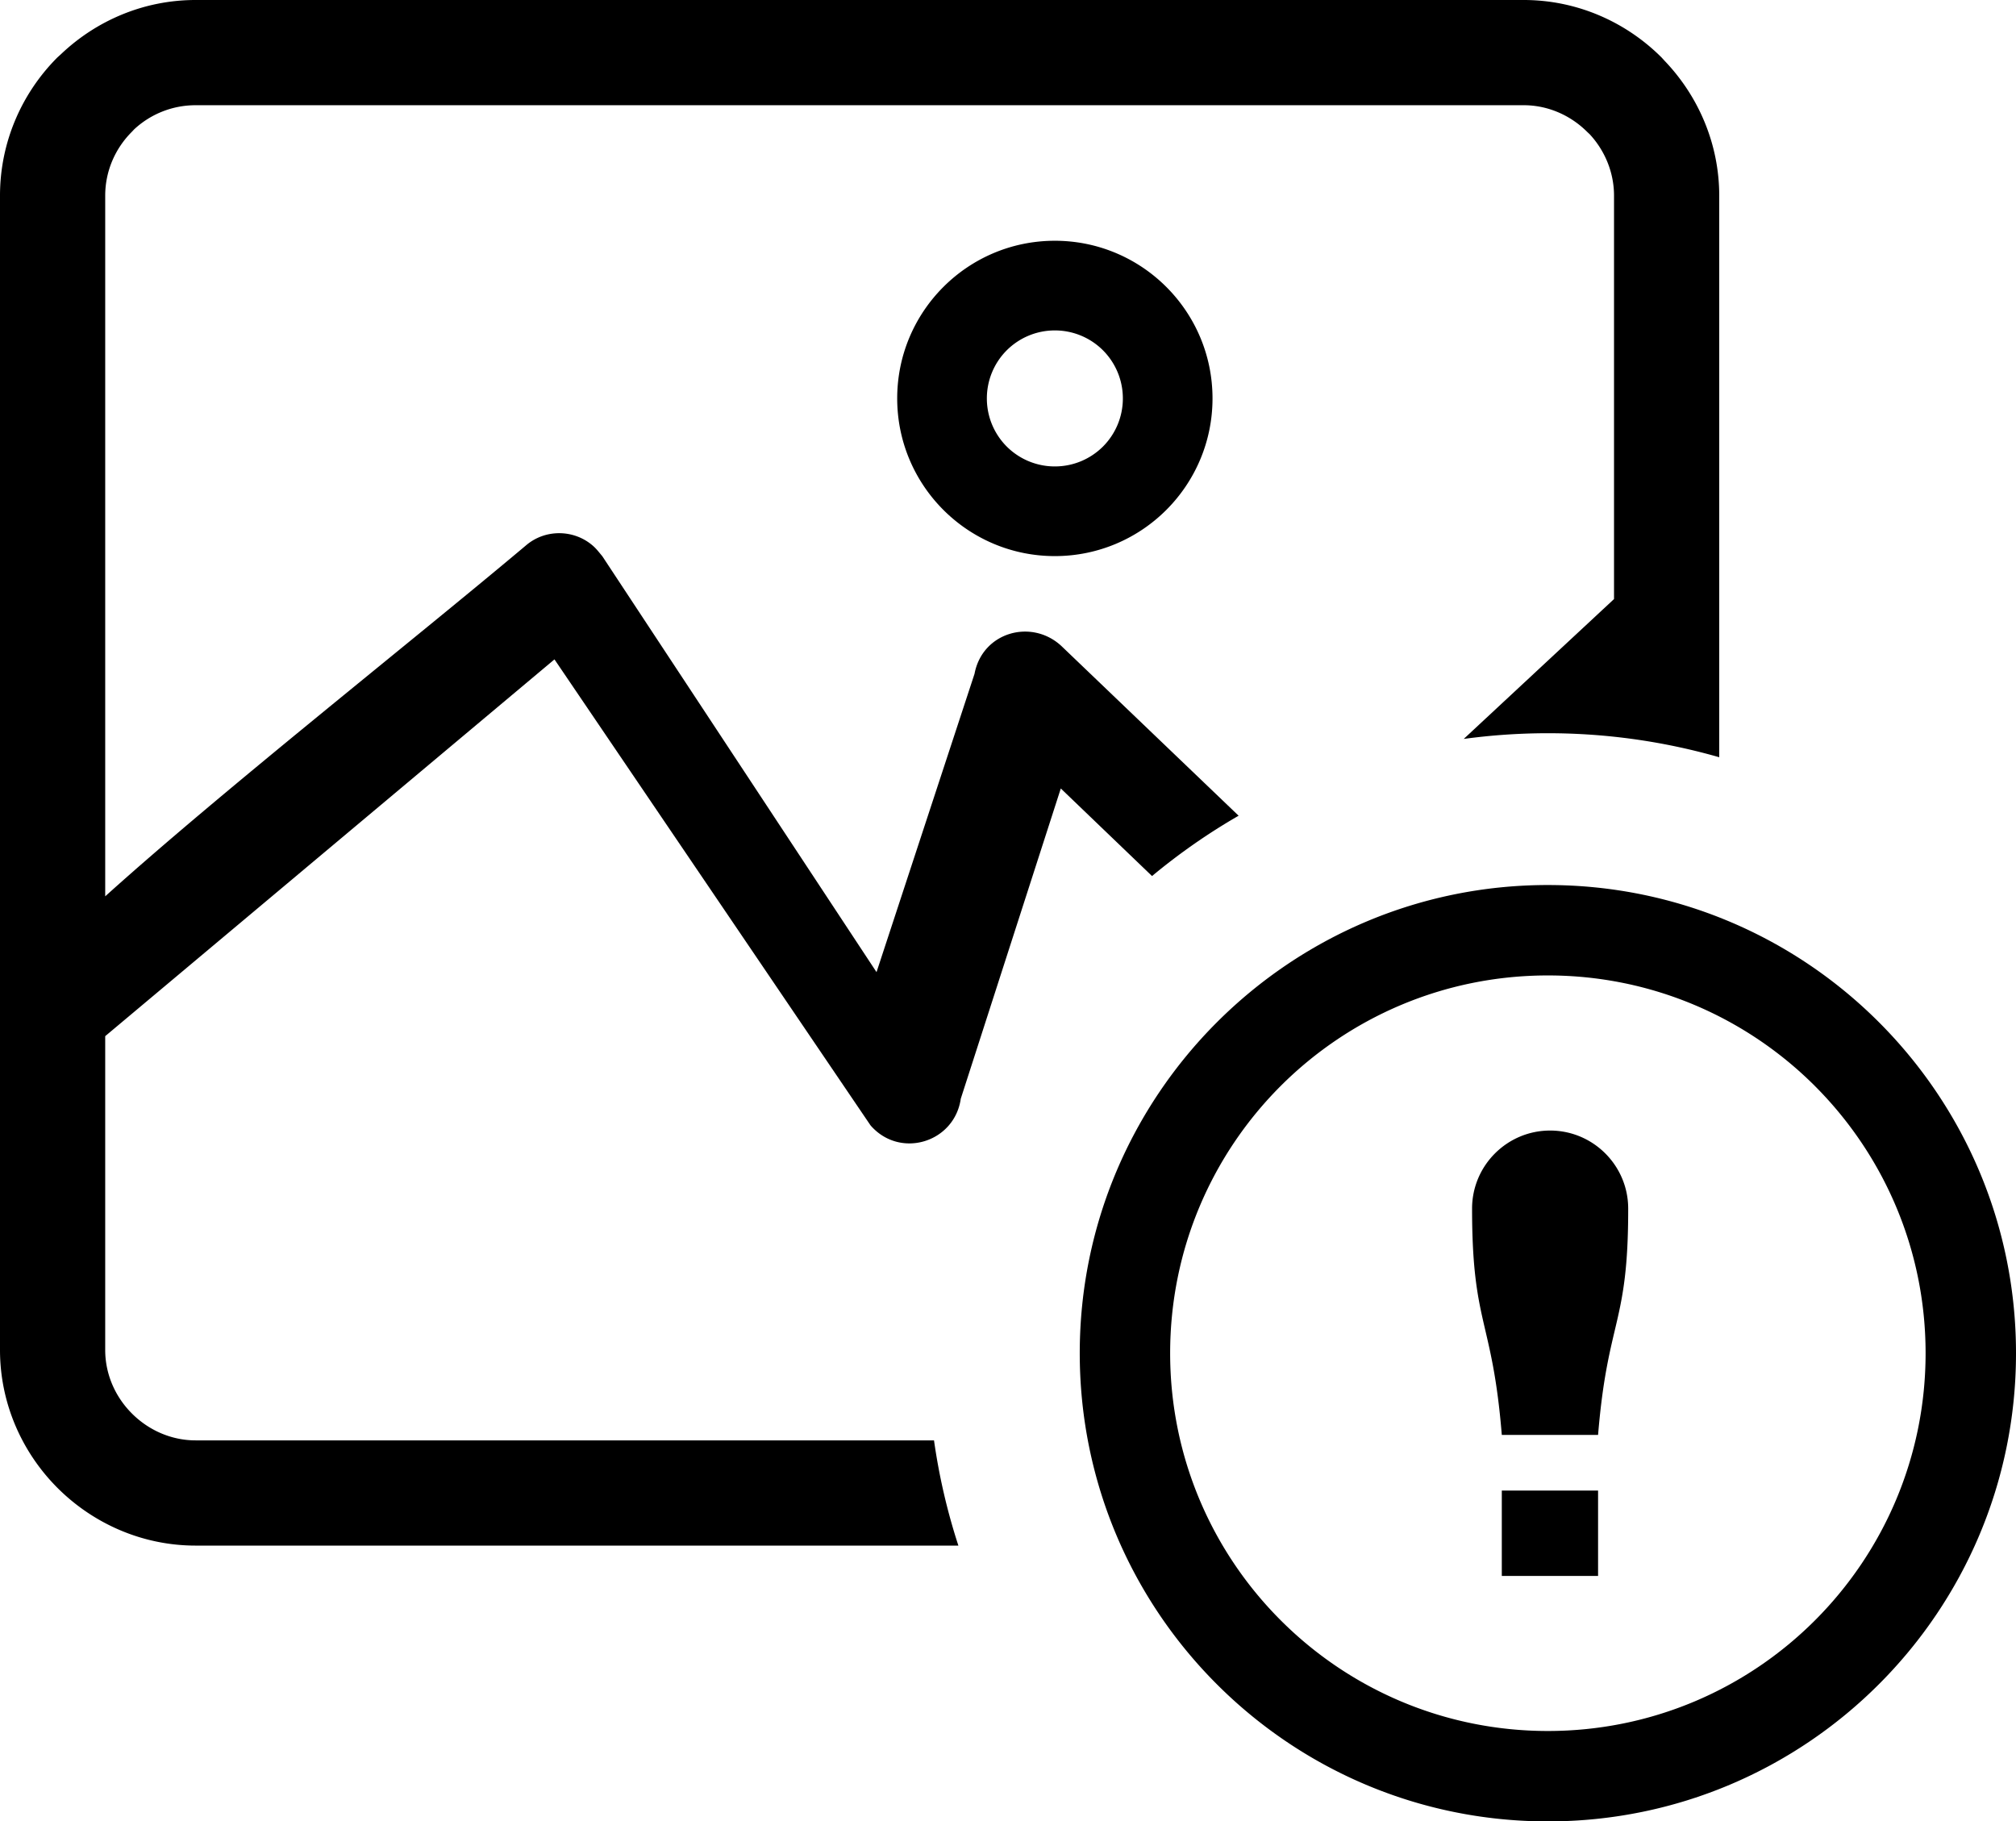 <svg xmlns="http://www.w3.org/2000/svg" shape-rendering="geometricPrecision" text-rendering="geometricPrecision" image-rendering="optimizeQuality" fill-rule="evenodd" clip-rule="evenodd" viewBox="0 0 512 462.54">
    <path fill-rule="nonzero" d="M49.68 0h337.29c13.65 0 26.06 5.64 35.03 14.61l.83.91c8.53 8.94 13.8 21.05 13.8 34.17V192.3c-13.82-3.96-28.42-6.1-43.52-6.1-7.25 0-14.38.5-21.37 1.45l38.17-35.52V49.69c0-5.95-2.36-11.49-6.2-15.62l-.6-.56c-4.16-4.16-9.89-6.79-16.14-6.79H49.68c-6.05 0-11.55 2.35-15.62 6.14l-.58.62c-4.17 4.16-6.76 9.91-6.76 16.21v177.93c29.58-26.67 76.92-63.95 106.82-89.08 4.88-4.22 12.14-4.13 16.93-.04.97.81 1.69 1.79 2.5 2.75l69.64 105.62 24.89-75.76c1.99-10.58 14.48-14.09 22.06-7.06l45.01 43.1c-7.78 4.48-15.13 9.62-21.99 15.32l-23.17-22.24-25.4 78.78c-1.6 11.15-15.44 15.38-22.92 6.78l-80.27-118.34-114.1 95.68v79.68c0 6.26 2.62 11.99 6.79 16.15 4.19 4.2 9.95 6.82 16.17 6.82h187.53c1.3 9.18 3.38 18.11 6.19 26.72H49.68c-13.58 0-26.04-5.62-35.07-14.64C5.64 368.88 0 356.46 0 342.81V49.69c0-13.67 5.59-26.11 14.58-35.11l.92-.83C24.44 5.25 36.49 0 49.68 0zm356.18 364.39h-24.45c-2.43-29.67-7.55-27.77-7.55-57.47 0-10.94 8.9-19.82 19.82-19.82 10.96 0 19.83 8.91 19.83 19.82.03 29.66-5.19 27.8-7.65 57.47zm-24.45 14.14h24.45v21.67h-24.45v-21.67zm11.7-153.78c32.83 0 62.56 13.31 84.06 34.82 21.52 21.52 34.83 51.24 34.83 84.07 0 32.83-13.31 62.57-34.82 84.07-21.51 21.52-51.24 34.83-84.07 34.83-32.83 0-62.56-13.31-84.07-34.83-21.51-21.5-34.82-51.24-34.82-84.07 0-32.8 13.31-62.5 34.82-84.02 21.56-21.56 51.27-34.87 84.07-34.87zm67.83 51.05c-17.34-17.34-41.34-28.09-67.83-28.09-26.51 0-50.51 10.73-67.86 28.07-17.35 17.35-28.07 41.36-28.07 67.86 0 26.49 10.74 50.5 28.09 67.84 17.35 17.36 41.35 28.1 67.84 28.1 26.49 0 50.49-10.74 67.84-28.1 17.34-17.34 28.09-41.35 28.09-67.84 0-26.48-10.75-50.48-28.1-67.84zM267.9 61.14c11.03 0 21.06 4.48 28.31 11.73s11.73 17.26 11.73 28.31c0 11.03-4.48 21.06-11.73 28.31s-17.28 11.73-28.31 11.73c-11.05 0-21.06-4.48-28.31-11.73s-11.73-17.28-11.73-28.31c0-11.05 4.48-21.06 11.73-28.31s17.26-11.73 28.31-11.73zm12.22 27.82a17.281 17.281 0 0 0-12.22-5.05c-4.77 0-9.1 1.94-12.22 5.05a17.281 17.281 0 0 0-5.05 12.22c0 4.77 1.94 9.1 5.05 12.22 3.12 3.11 7.45 5.05 12.22 5.05 4.77 0 9.1-1.94 12.22-5.05 3.11-3.12 5.05-7.45 5.05-12.22 0-4.77-1.94-9.1-5.05-12.22z"/>
</svg>